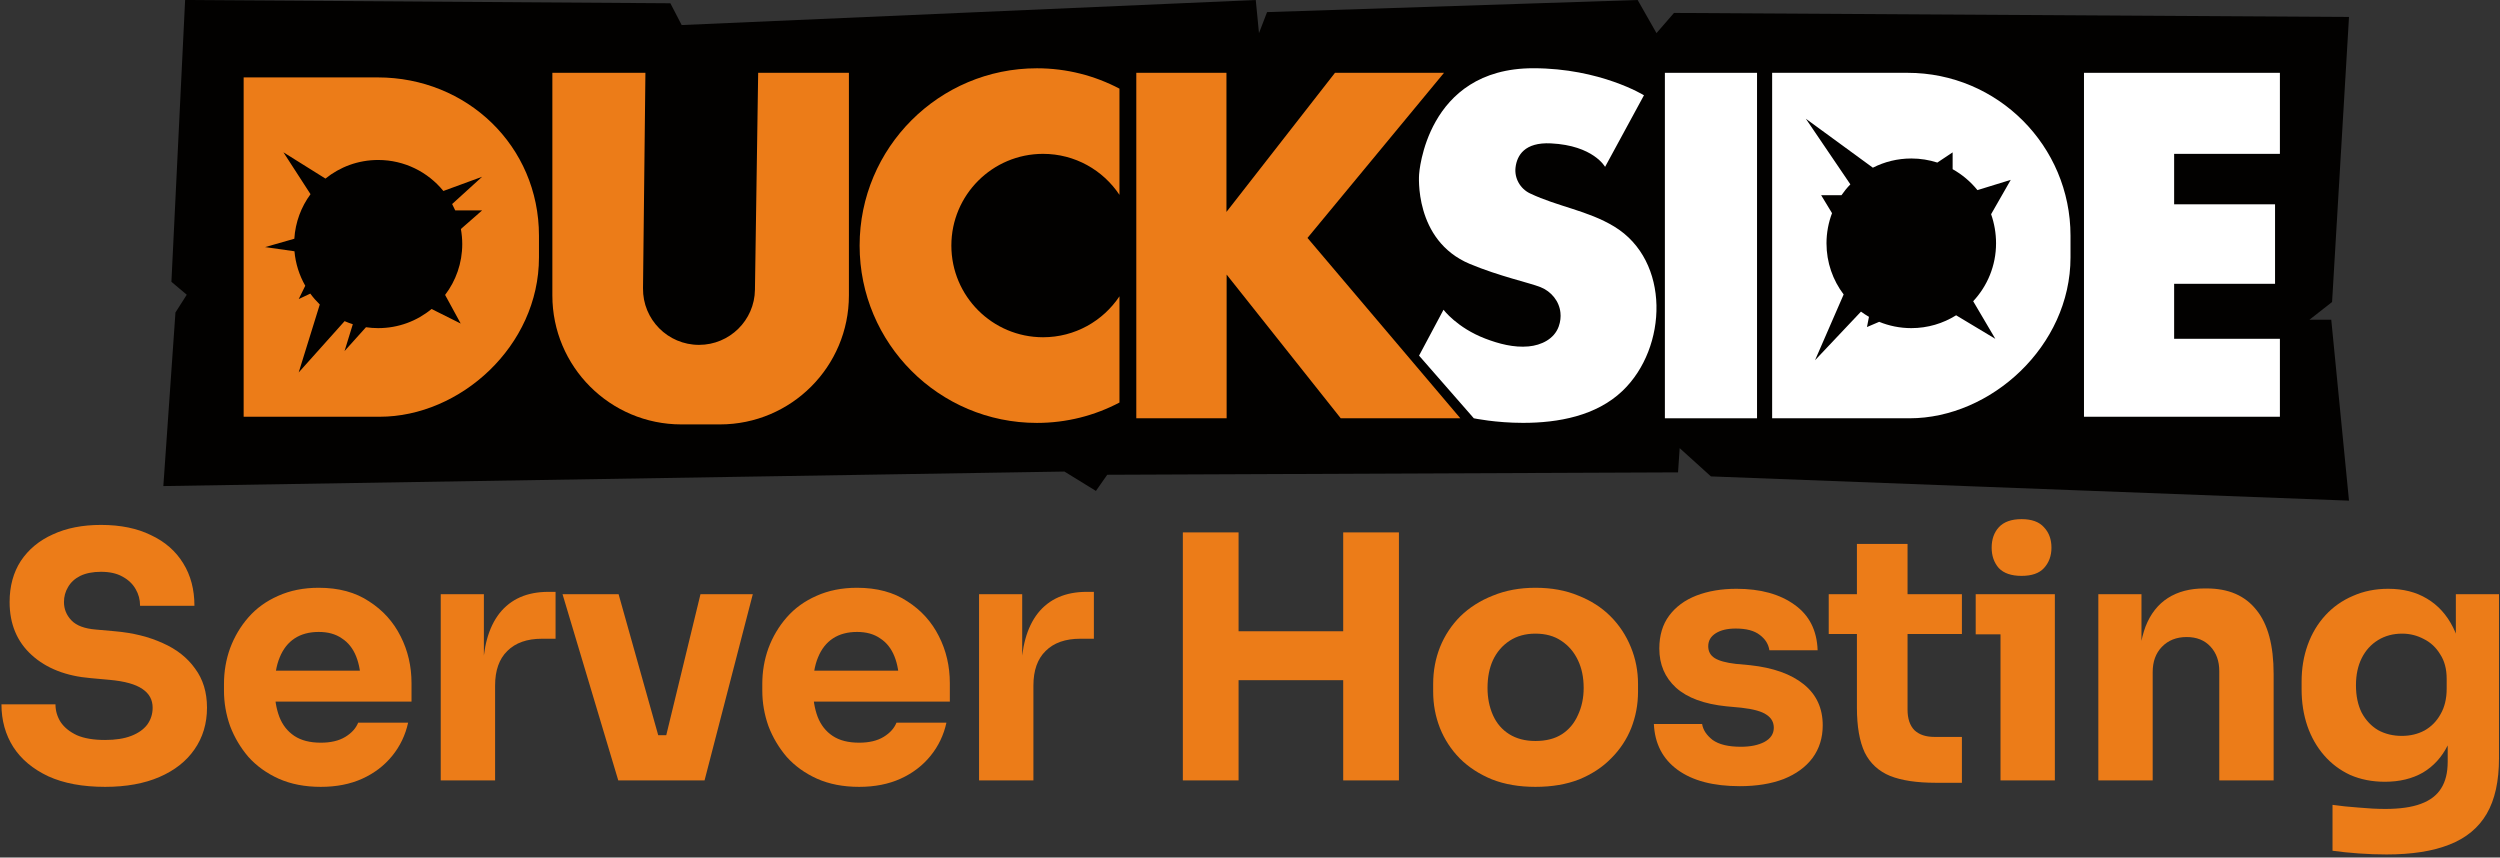 <svg width="551" height="189" viewBox="0 0 551 189" fill="none" xmlns="http://www.w3.org/2000/svg">
<rect x="0" y="0" width="551" height="189" fill="#333333" stroke="none"/>
<path d="M23.159 173.423C18.217 173.423 14.049 172.649 10.654 171.101C7.26 169.504 4.689 167.358 2.942 164.662C1.195 161.917 0.321 158.772 0.321 155.228H12.227C12.227 156.625 12.601 157.923 13.35 159.121C14.149 160.319 15.347 161.293 16.944 162.041C18.541 162.74 20.613 163.09 23.159 163.09C25.455 163.09 27.377 162.79 28.924 162.191C30.472 161.592 31.645 160.768 32.444 159.72C33.242 158.622 33.642 157.374 33.642 155.976C33.642 154.229 32.893 152.856 31.395 151.858C29.898 150.81 27.477 150.136 24.132 149.836L20.014 149.462C14.573 149.013 10.23 147.315 6.985 144.37C3.741 141.425 2.118 137.532 2.118 132.689C2.118 129.195 2.942 126.175 4.589 123.629C6.287 121.084 8.633 119.137 11.628 117.789C14.623 116.391 18.167 115.692 22.26 115.692C26.553 115.692 30.222 116.441 33.267 117.939C36.362 119.386 38.733 121.458 40.381 124.153C42.028 126.799 42.852 129.919 42.852 133.513H30.871C30.871 132.165 30.547 130.942 29.898 129.844C29.249 128.696 28.275 127.773 26.978 127.074C25.73 126.375 24.157 126.025 22.26 126.025C20.463 126.025 18.941 126.325 17.693 126.924C16.495 127.523 15.596 128.347 14.997 129.395C14.398 130.393 14.099 131.491 14.099 132.689C14.099 134.237 14.648 135.585 15.746 136.733C16.844 137.881 18.641 138.555 21.137 138.755L25.33 139.129C29.324 139.478 32.843 140.352 35.888 141.75C38.933 143.097 41.304 144.969 43.001 147.365C44.748 149.712 45.622 152.582 45.622 155.976C45.622 159.471 44.699 162.541 42.852 165.186C41.054 167.782 38.484 169.804 35.139 171.251C31.795 172.699 27.801 173.423 23.159 173.423Z" fill="#EC7C18"/>
<path d="M70.705 173.423C67.211 173.423 64.116 172.824 61.42 171.626C58.775 170.428 56.553 168.83 54.756 166.833C53.009 164.787 51.661 162.516 50.713 160.02C49.815 157.474 49.365 154.878 49.365 152.232V150.735C49.365 147.989 49.815 145.369 50.713 142.873C51.661 140.327 53.009 138.056 54.756 136.059C56.504 134.062 58.675 132.49 61.271 131.342C63.916 130.144 66.912 129.545 70.256 129.545C74.649 129.545 78.343 130.543 81.338 132.54C84.383 134.487 86.704 137.057 88.301 140.252C89.899 143.397 90.698 146.841 90.698 150.585V154.628H54.382V147.815H83.434L79.541 150.96C79.541 148.514 79.191 146.417 78.493 144.67C77.794 142.923 76.745 141.6 75.348 140.701C74 139.753 72.303 139.279 70.256 139.279C68.159 139.279 66.387 139.753 64.94 140.701C63.492 141.65 62.394 143.047 61.645 144.894C60.896 146.692 60.522 148.913 60.522 151.559C60.522 154.005 60.871 156.151 61.57 157.998C62.269 159.795 63.367 161.193 64.865 162.191C66.362 163.189 68.309 163.689 70.705 163.689C72.902 163.689 74.699 163.264 76.096 162.416C77.494 161.567 78.443 160.519 78.942 159.271H89.949C89.35 162.016 88.177 164.462 86.43 166.609C84.682 168.755 82.486 170.428 79.84 171.626C77.195 172.824 74.15 173.423 70.705 173.423Z" fill="#EC7C18"/>
<path d="M97.139 172V130.967H106.648V148.563H106.423C106.423 142.773 107.646 138.305 110.092 135.16C112.588 132.016 116.182 130.443 120.875 130.443H122.447V140.776H119.452C116.157 140.776 113.612 141.675 111.815 143.472C110.018 145.219 109.119 147.765 109.119 151.109V172H97.139Z" fill="#EC7C18"/>
<path d="M136.264 172L123.984 130.967H136.339L147.87 172H136.264ZM140.008 172V162.041H152.063V172H140.008ZM144.425 172L154.384 130.967H165.915L155.283 172H144.425Z" fill="#EC7C18"/>
<path d="M189.351 173.423C185.856 173.423 182.761 172.824 180.066 171.626C177.42 170.428 175.199 168.83 173.402 166.833C171.655 164.787 170.307 162.516 169.358 160.02C168.46 157.474 168.011 154.878 168.011 152.232V150.735C168.011 147.989 168.46 145.369 169.358 142.873C170.307 140.327 171.655 138.056 173.402 136.059C175.149 134.062 177.32 132.49 179.916 131.342C182.562 130.144 185.557 129.545 188.901 129.545C193.294 129.545 196.988 130.543 199.983 132.54C203.028 134.487 205.349 137.057 206.947 140.252C208.544 143.397 209.343 146.841 209.343 150.585V154.628H173.027V147.815H202.08L198.186 150.96C198.186 148.514 197.837 146.417 197.138 144.67C196.439 142.923 195.391 141.6 193.993 140.701C192.645 139.753 190.948 139.279 188.901 139.279C186.805 139.279 185.033 139.753 183.585 140.701C182.137 141.65 181.039 143.047 180.29 144.894C179.542 146.692 179.167 148.913 179.167 151.559C179.167 154.005 179.517 156.151 180.215 157.998C180.914 159.795 182.013 161.193 183.51 162.191C185.008 163.189 186.954 163.689 189.351 163.689C191.547 163.689 193.344 163.264 194.742 162.416C196.139 161.567 197.088 160.519 197.587 159.271H208.594C207.995 162.016 206.822 164.462 205.075 166.609C203.328 168.755 201.131 170.428 198.486 171.626C195.84 172.824 192.795 173.423 189.351 173.423Z" fill="#EC7C18"/>
<path d="M215.784 172V130.967H225.293V148.563H225.069C225.069 142.773 226.292 138.305 228.738 135.16C231.234 132.016 234.828 130.443 239.52 130.443H241.092V140.776H238.097C234.803 140.776 232.257 141.675 230.46 143.472C228.663 145.219 227.764 147.765 227.764 151.109V172H215.784Z" fill="#EC7C18"/>
<path d="M296.042 172V117.34H308.322V172H296.042ZM260.7 172V117.34H272.98V172H260.7ZM270.808 149.911V139.129H298.213V149.911H270.808Z" fill="#EC7C18"/>
<path d="M338.408 173.423C334.813 173.423 331.619 172.874 328.823 171.775C326.028 170.627 323.657 169.08 321.71 167.133C319.813 165.186 318.365 162.965 317.367 160.469C316.369 157.923 315.87 155.252 315.87 152.457V150.735C315.87 147.89 316.369 145.194 317.367 142.648C318.415 140.052 319.913 137.781 321.86 135.834C323.856 133.888 326.253 132.365 329.048 131.267C331.843 130.119 334.963 129.545 338.408 129.545C341.952 129.545 345.097 130.119 347.842 131.267C350.638 132.365 353.009 133.888 354.955 135.834C356.902 137.781 358.4 140.052 359.448 142.648C360.496 145.194 361.021 147.89 361.021 150.735V152.457C361.021 155.252 360.521 157.923 359.523 160.469C358.525 162.965 357.052 165.186 355.105 167.133C353.208 169.08 350.862 170.627 348.067 171.775C345.271 172.874 342.052 173.423 338.408 173.423ZM338.408 163.314C340.754 163.314 342.701 162.815 344.248 161.817C345.795 160.818 346.969 159.421 347.767 157.624C348.616 155.827 349.04 153.83 349.04 151.633C349.04 149.287 348.616 147.241 347.767 145.493C346.919 143.696 345.696 142.274 344.098 141.225C342.551 140.177 340.654 139.653 338.408 139.653C336.211 139.653 334.314 140.177 332.717 141.225C331.12 142.274 329.897 143.696 329.048 145.493C328.249 147.241 327.85 149.287 327.85 151.633C327.85 153.83 328.249 155.827 329.048 157.624C329.847 159.421 331.045 160.818 332.642 161.817C334.239 162.815 336.161 163.314 338.408 163.314Z" fill="#EC7C18"/>
<path d="M383.458 173.273C377.618 173.273 373.051 172.075 369.756 169.679C366.461 167.283 364.714 163.913 364.515 159.57H375.147C375.347 160.868 376.121 162.041 377.468 163.09C378.866 164.088 380.938 164.587 383.683 164.587C385.78 164.587 387.502 164.238 388.85 163.539C390.247 162.79 390.946 161.742 390.946 160.394C390.946 159.196 390.422 158.248 389.374 157.549C388.325 156.8 386.454 156.276 383.758 155.976L380.538 155.677C375.596 155.178 371.877 153.805 369.382 151.559C366.936 149.312 365.713 146.442 365.713 142.948C365.713 140.052 366.436 137.631 367.884 135.685C369.332 133.738 371.328 132.265 373.874 131.267C376.47 130.268 379.415 129.769 382.71 129.769C388.001 129.769 392.269 130.942 395.514 133.288C398.758 135.585 400.456 138.929 400.605 143.322H389.973C389.773 141.974 389.074 140.851 387.876 139.953C386.678 139.004 384.906 138.53 382.56 138.53C380.713 138.53 379.24 138.879 378.142 139.578C377.044 140.277 376.495 141.225 376.495 142.424C376.495 143.572 376.969 144.445 377.918 145.044C378.866 145.643 380.413 146.068 382.56 146.317L385.78 146.617C390.821 147.166 394.74 148.563 397.535 150.81C400.331 153.056 401.729 156.076 401.729 159.87C401.729 162.615 400.98 165.011 399.482 167.058C397.985 169.055 395.863 170.602 393.118 171.7C390.372 172.749 387.152 173.273 383.458 173.273Z" fill="#EC7C18"/>
<path d="M426.638 172.524C422.494 172.524 419.15 172.025 416.604 171.027C414.058 169.978 412.186 168.256 410.988 165.86C409.84 163.414 409.266 160.119 409.266 155.976V119.885H420.423V156.426C420.423 158.372 420.922 159.87 421.92 160.918C422.969 161.917 424.441 162.416 426.338 162.416H432.403V172.524H426.638ZM403.051 139.728V130.967H432.403V139.728H403.051Z" fill="#EC7C18"/>
<path d="M440.909 172V130.967H452.889V172H440.909ZM435.443 139.803V130.967H452.889V139.803H435.443ZM445.551 126.924C443.305 126.924 441.632 126.35 440.534 125.202C439.486 124.004 438.962 122.506 438.962 120.709C438.962 118.862 439.486 117.365 440.534 116.216C441.632 115.018 443.305 114.419 445.551 114.419C447.797 114.419 449.445 115.018 450.493 116.216C451.591 117.365 452.14 118.862 452.14 120.709C452.14 122.506 451.591 124.004 450.493 125.202C449.445 126.35 447.797 126.924 445.551 126.924Z" fill="#EC7C18"/>
<path d="M462.472 172V130.967H471.981V148.563H471.308C471.308 144.37 471.832 140.876 472.88 138.081C473.978 135.285 475.626 133.189 477.822 131.791C480.018 130.393 482.689 129.694 485.834 129.694H486.358C491.15 129.694 494.794 131.267 497.29 134.412C499.836 137.507 501.109 142.224 501.109 148.563V172H489.128V147.89C489.128 145.693 488.479 143.896 487.182 142.498C485.884 141.101 484.137 140.402 481.94 140.402C479.694 140.402 477.872 141.126 476.474 142.573C475.126 143.971 474.452 145.818 474.452 148.114V172H462.472Z" fill="#EC7C18"/>
<path d="M525.994 188.323C523.997 188.323 521.95 188.248 519.854 188.099C517.757 187.949 515.835 187.749 514.088 187.5V177.391C515.835 177.641 517.757 177.84 519.854 177.99C522 178.19 523.947 178.29 525.694 178.29C528.939 178.29 531.56 177.915 533.556 177.167C535.603 176.418 537.1 175.27 538.049 173.722C538.997 172.225 539.472 170.278 539.472 167.882V159.72L541.643 154.928C541.543 158.572 540.819 161.692 539.472 164.288C538.174 166.883 536.352 168.88 534.006 170.278C531.659 171.626 528.864 172.3 525.619 172.3C522.824 172.3 520.278 171.8 517.982 170.802C515.735 169.754 513.814 168.306 512.216 166.459C510.619 164.612 509.396 162.466 508.547 160.02C507.699 157.524 507.274 154.828 507.274 151.933V150.211C507.274 147.315 507.724 144.62 508.622 142.124C509.521 139.628 510.819 137.457 512.516 135.61C514.213 133.763 516.235 132.34 518.581 131.342C520.927 130.293 523.523 129.769 526.368 129.769C529.663 129.769 532.508 130.493 534.904 131.941C537.35 133.388 539.272 135.51 540.67 138.305C542.067 141.101 542.816 144.47 542.916 148.414L541.269 148.863V130.967H550.778V167.133C550.778 172.175 549.88 176.243 548.082 179.338C546.285 182.433 543.54 184.704 539.846 186.152C536.202 187.599 531.584 188.323 525.994 188.323ZM529.363 162.191C531.21 162.191 532.882 161.792 534.38 160.993C535.877 160.144 537.051 158.946 537.899 157.399C538.798 155.851 539.247 153.98 539.247 151.783V149.612C539.247 147.465 538.773 145.668 537.824 144.221C536.926 142.723 535.728 141.6 534.23 140.851C532.733 140.052 531.135 139.653 529.438 139.653C527.441 139.653 525.669 140.127 524.122 141.076C522.574 142.024 521.376 143.347 520.528 145.044C519.679 146.741 519.255 148.738 519.255 151.034C519.255 153.381 519.679 155.402 520.528 157.099C521.426 158.747 522.624 160.02 524.122 160.918C525.669 161.767 527.416 162.191 529.363 162.191Z" fill="#EC7C18"/>
<path d="M370.2 98.77L377.09 105L517.72 110.34L513.81 70.47H509L513.99 66.56L517.72 3.74L368.95 2.85L365.09 7.3L360.94 0L279.26 2.67L277.48 7.3L276.77 0L150.24 5.52L147.75 0.72L40.8 0L37.78 62.11L41.16 64.96L38.67 68.87L36 107.13L234.6 103.93L241.54 108.2L244.03 104.64L369.84 104.11L370.2 98.77Z" fill="#020100"/>
<path d="M420.44 16.05H390.58V92.19H420.88C438.75 92.19 456.34 76.31 456.34 56.73V51.95C456.34 32.13 440.27 16.05 420.44 16.05ZM439.93 53.62C439.93 58.56 438.01 63.05 434.89 66.39L439.77 74.68L431.13 69.49C428.26 71.28 424.88 72.32 421.25 72.32C418.74 72.32 416.35 71.82 414.17 70.93L411.48 72.08L411.92 69.83C411.31 69.48 410.72 69.09 410.16 68.68L400.03 79.4L406.34 64.9C403.97 61.77 402.56 57.86 402.56 53.63C402.56 51.29 403 49.04 403.78 46.98C402.59 45 401.38 43.02 401.38 43.02H405.86C406.45 42.17 407.1 41.37 407.82 40.63L398.01 26.17L412.78 36.96C415.33 35.66 418.2 34.93 421.26 34.93C423.26 34.93 425.18 35.25 426.99 35.83L430.36 33.58V37.29C432.47 38.47 434.32 40.04 435.83 41.9L443.17 39.64L438.84 47.21C439.54 49.21 439.93 51.37 439.93 53.62Z" fill="white"/>
<path d="M83.25 17.06H53.7V91.85H83.69C101.38 91.85 118.79 76.31 118.79 56.73V51.95C118.78 32.13 102.88 17.06 83.25 17.06ZM100.33 46.37H106.26L101.58 50.47C101.77 51.55 101.88 52.65 101.88 53.79C101.88 58 100.47 61.89 98.1 65L101.54 71.31L95.12 68.1C91.92 70.74 87.82 72.32 83.35 72.32C82.44 72.32 81.54 72.25 80.66 72.12L75.94 77.37L77.76 71.46C77.14 71.26 76.54 71.04 75.95 70.78L65.83 82.09L70.48 67.11C69.72 66.37 69.02 65.57 68.39 64.71L65.84 65.91L67.28 62.98C65.98 60.7 65.14 58.13 64.9 55.38L58.43 54.46L64.87 52.62C65.1 48.96 66.39 45.58 68.44 42.8L62.47 33.57L71.73 39.36C74.91 36.79 78.95 35.26 83.35 35.26C89.15 35.26 94.32 37.92 97.72 42.09L106.26 38.96L99.65 44.97C99.89 45.43 100.12 45.9 100.33 46.37Z" fill="#EC7C18"/>
<path d="M250.44 16.05V92.19H270.35V60.52L295.5 92.19H321.86L288.17 52.44L318.26 16.05H294.23L270.31 46.71V16.05H250.44Z" fill="#EC7C18"/>
<path d="M459.31 16.05V91.85H502.49V74.67H479.18V62.55H501.42V45.03H479.18V33.91H502.49V16.05H459.31Z" fill="white"/>
<path d="M387.25 16.05H366.94V92.19H387.25V16.05Z" fill="white"/>
<path d="M167.1 16.05H187.1V65.11C187.1 80.81 174.37 93.54 158.67 93.54H150.17C134.47 93.54 121.74 80.81 121.74 65.11V16.05H142.25L141.72 63.54C141.64 70.41 147.19 76.01 154.06 76.01C160.8 76.01 166.3 70.6 166.39 63.86L167.1 16.05Z" fill="#EC7C18"/>
<path d="M229.89 74.33C218.73 74.33 209.68 65.28 209.68 54.12C209.68 42.96 218.73 33.91 229.89 33.91C236.92 33.91 243.11 37.5 246.73 42.95V19.54C241.3 16.68 235.11 15.05 228.54 15.05C206.96 15.05 189.46 32.55 189.46 54.13C189.46 75.71 206.96 93.21 228.54 93.21C235.11 93.21 241.3 91.58 246.73 88.72V65.31C243.11 70.74 236.92 74.33 229.89 74.33Z" fill="#EC7C18"/>
<path d="M339.54 63.29C341.91 64.24 343.66 66.38 343.92 68.91C344.02 69.84 343.93 70.87 343.54 71.96C342.54 74.74 339.69 76.09 336.9 76.35C333.65 76.65 330.34 75.78 327.33 74.62C321.13 72.24 318.15 68.27 318.15 68.27L312.76 78.38L324.83 92.19C324.83 92.19 329.6 93.2 335.67 93.2C343.42 93.2 351.81 91.68 357.61 86.14C367.56 76.63 368.21 57.46 355.76 49.92C349.97 46.41 343.29 45.52 337.27 42.65C337.25 42.64 337.24 42.63 337.22 42.63C335.04 41.59 333.72 39.25 334.03 36.86C334.36 34.28 335.99 31.31 341.83 31.6C351.19 32.06 353.76 36.78 353.76 36.78L362.33 21C362.33 21 352.71 15.04 337.94 15.04C314.2 15.04 312.77 38.42 312.77 38.42C312.77 38.42 311.53 52.97 323.95 58.17C330.54 60.92 337.05 62.3 339.54 63.29Z" fill="white"/>
</svg>
